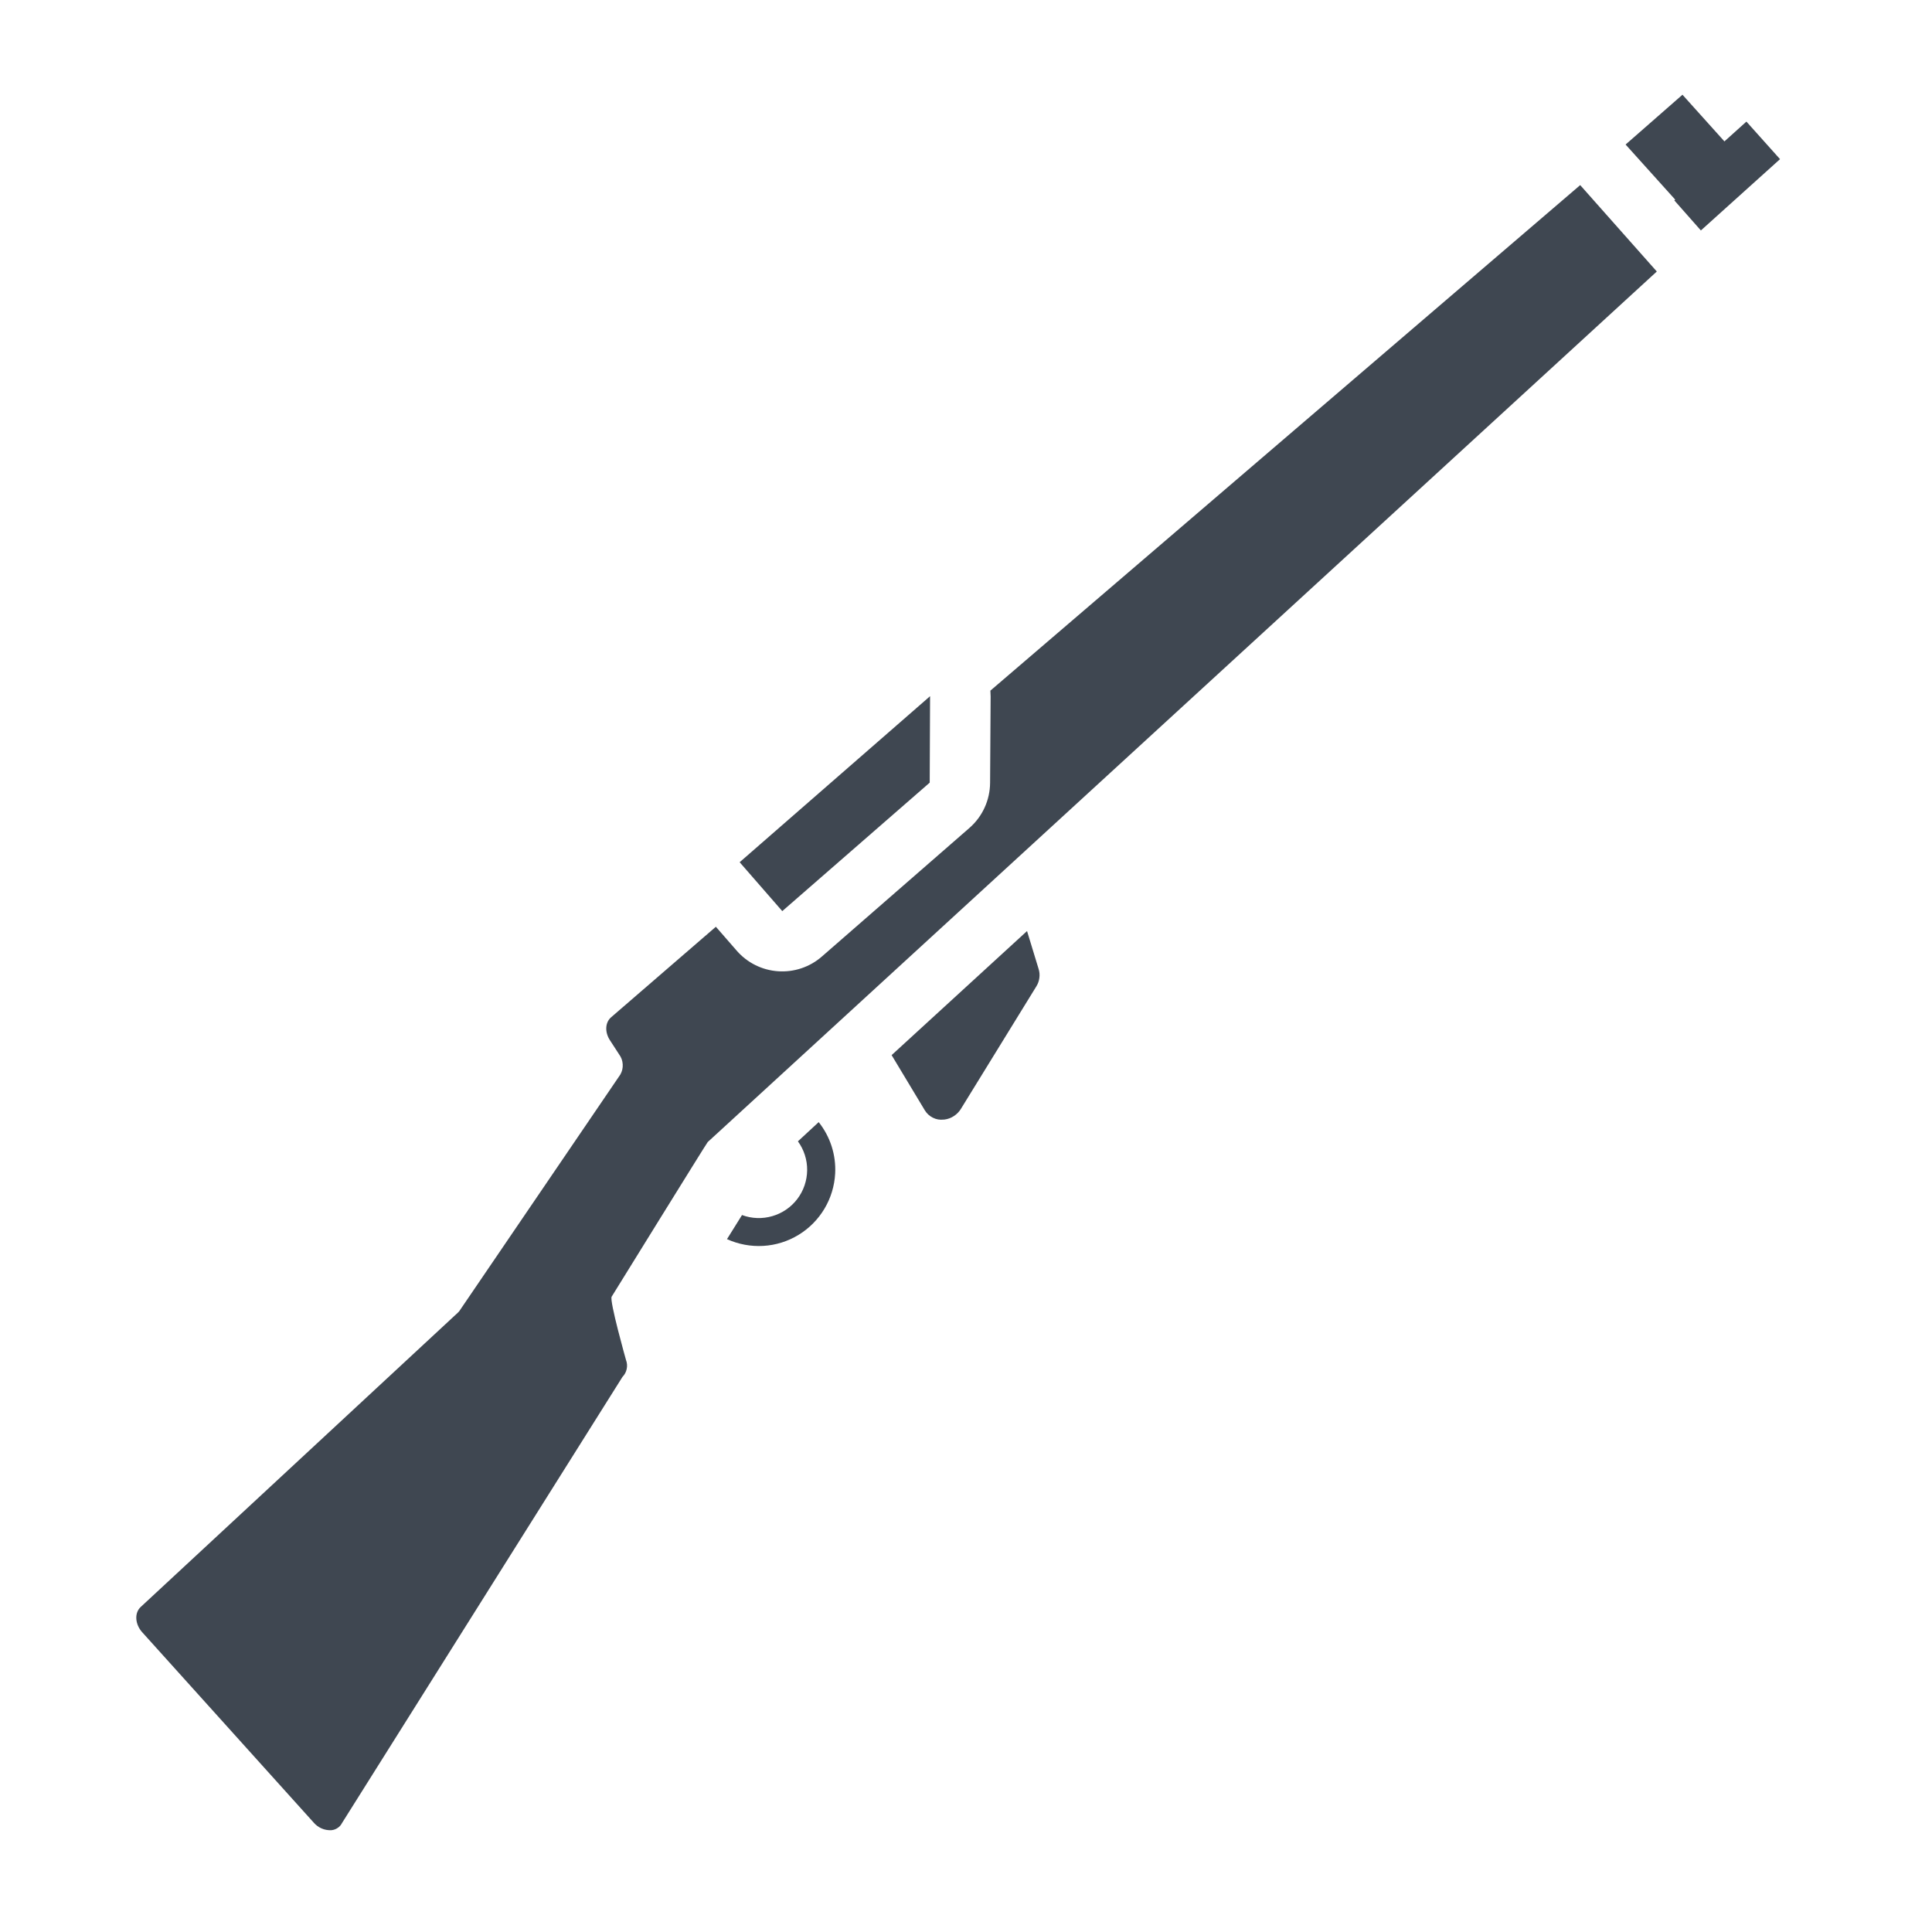 <svg width="32" height="32" viewBox="0 0 32 32" fill="none" xmlns="http://www.w3.org/2000/svg">
<path d="M27.867 1.569L26.925 2.394L27.747 3.307L27.732 3.319L28.172 3.817L29.483 2.636L28.926 2.014L28.562 2.342L27.867 1.569L27.867 1.569ZM26.173 3.066L16.404 11.439C16.407 11.473 16.405 11.504 16.408 11.536L16.399 12.966C16.398 13.108 16.367 13.248 16.308 13.377C16.249 13.506 16.163 13.621 16.055 13.715L13.613 15.843C13.413 16.018 13.152 16.105 12.888 16.087C12.623 16.069 12.377 15.947 12.203 15.747L11.857 15.35L10.12 16.851C10.023 16.936 10.015 17.095 10.102 17.229L10.254 17.463C10.29 17.511 10.311 17.569 10.314 17.628C10.318 17.688 10.304 17.747 10.274 17.799L7.607 21.717C7.602 21.724 7.597 21.73 7.591 21.735L2.33 26.617C2.223 26.716 2.236 26.905 2.358 27.038L5.196 30.188C5.231 30.229 5.275 30.262 5.325 30.284C5.375 30.306 5.429 30.316 5.484 30.314L5.495 30.313C5.53 30.309 5.564 30.296 5.593 30.276C5.623 30.256 5.647 30.23 5.663 30.198L10.31 22.806C10.345 22.77 10.37 22.725 10.38 22.675C10.391 22.625 10.387 22.574 10.369 22.527C10.369 22.527 10.091 21.543 10.131 21.477C10.131 21.477 11.707 18.929 11.722 18.916L27.442 4.497L26.173 3.066L26.173 3.066ZM15.405 11.531L12.251 14.281L12.957 15.091L15.399 12.963L15.405 11.531ZM17.011 15.421L14.768 17.476L15.319 18.392C15.351 18.444 15.397 18.486 15.452 18.513C15.507 18.541 15.568 18.551 15.629 18.544L15.645 18.543C15.7 18.536 15.754 18.516 15.8 18.485C15.847 18.454 15.887 18.414 15.916 18.366L17.166 16.336C17.192 16.294 17.209 16.247 17.215 16.197C17.222 16.148 17.218 16.098 17.203 16.05L17.011 15.421L17.011 15.421ZM13.56 18.586L13.216 18.904C13.317 19.043 13.371 19.211 13.369 19.383C13.367 19.555 13.31 19.722 13.206 19.859C13.102 19.996 12.957 20.095 12.792 20.143C12.627 20.191 12.451 20.185 12.29 20.125L12.166 20.324L12.041 20.524C12.229 20.609 12.435 20.648 12.642 20.636C12.848 20.624 13.048 20.562 13.225 20.454C13.402 20.347 13.549 20.198 13.655 20.021C13.761 19.844 13.822 19.643 13.833 19.437C13.849 19.129 13.752 18.827 13.56 18.586L13.56 18.586Z" fill="#3F4751"/>
</svg>
